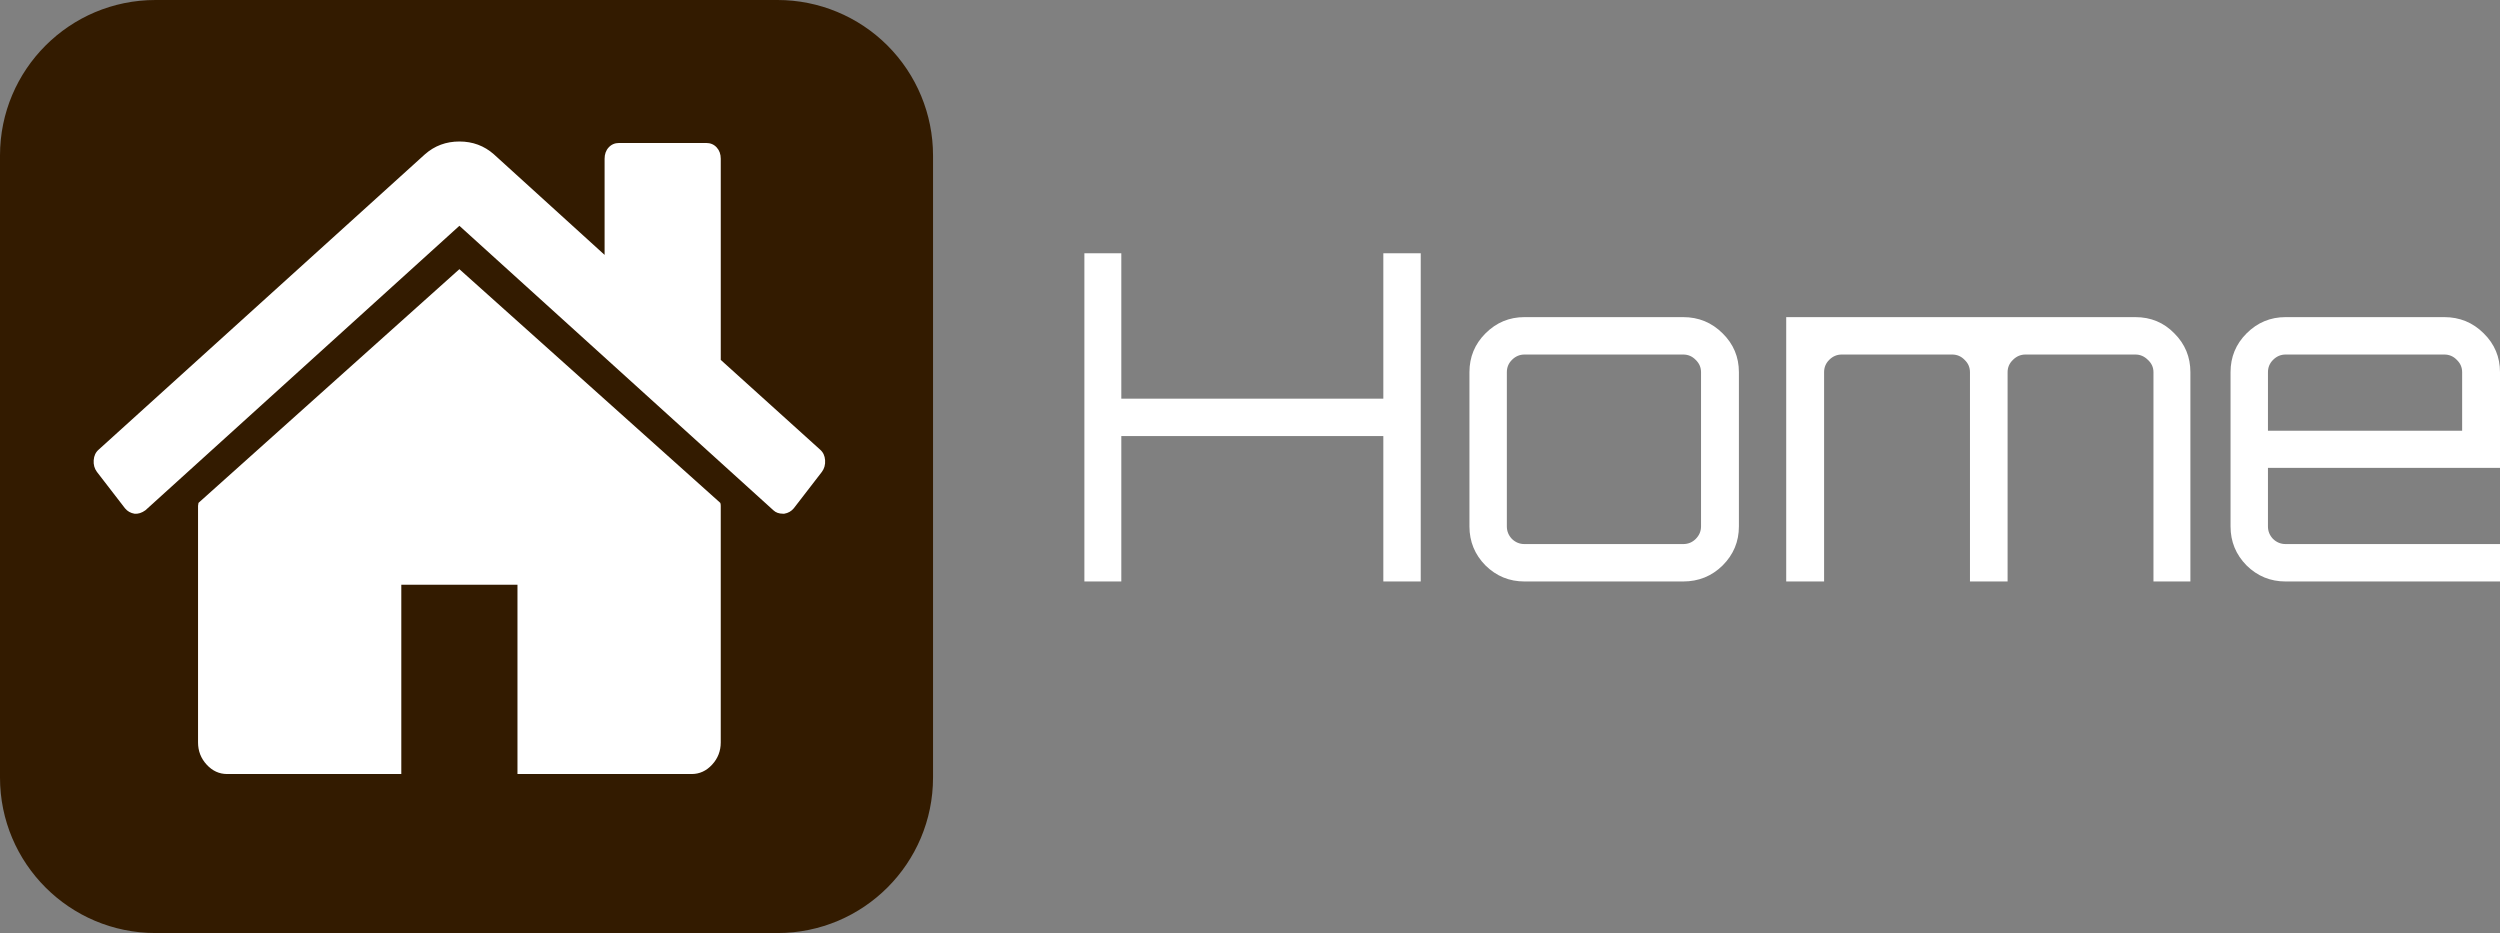 <svg version="1.1" xmlns="http://www.w3.org/2000/svg" xmlns:xlink="http://www.w3.org/1999/xlink" width="297.649" height="111.087" viewBox="0,0,297.649,111.087"><rect x="0" y="0" width="297.649" height="111.087" fill="#808080" stroke="none"/><g transform="translate(-683.906,-405)"><g data-paper-data="{&quot;isPaintingLayer&quot;:true}" stroke="none" stroke-width="1" stroke-linejoin="miter" stroke-miterlimit="10" stroke-dasharray="" stroke-dashoffset="0" style="mix-blend-mode: normal"><path d="M813.012,474.23v-39.078h4.397v17.313h31.196v-17.313h4.453v39.078h-4.453v-17.313h-31.196v17.313zM865.412,474.23c-1.807,0 -3.356,-0.636 -4.646,-1.908c-1.272,-1.291 -1.908,-2.839 -1.908,-4.646v-18.364c0,-1.807 0.636,-3.346 1.908,-4.619c1.291,-1.291 2.839,-1.936 4.646,-1.936h18.889c1.844,0 3.411,0.645 4.702,1.936c1.291,1.272 1.936,2.812 1.936,4.619v18.364c0,1.807 -0.645,3.356 -1.936,4.646c-1.291,1.272 -2.858,1.908 -4.702,1.908zM865.412,469.777h18.889c0.59,0 1.088,-0.203 1.493,-0.608c0.424,-0.424 0.636,-0.922 0.636,-1.493v-18.364c0,-0.572 -0.212,-1.06 -0.636,-1.466c-0.406,-0.424 -0.903,-0.636 -1.493,-0.636h-18.889c-0.572,0 -1.069,0.212 -1.493,0.636c-0.406,0.406 -0.608,0.894 -0.608,1.466v18.364c0,0.572 0.203,1.069 0.608,1.493c0.424,0.406 0.922,0.608 1.493,0.608zM896.572,474.23v-31.473h41.567c1.844,0 3.392,0.645 4.646,1.936c1.272,1.272 1.908,2.812 1.908,4.619v24.918h-4.397v-24.918c0,-0.572 -0.221,-1.06 -0.664,-1.466c-0.424,-0.424 -0.922,-0.636 -1.493,-0.636h-13.081c-0.572,0 -1.069,0.212 -1.493,0.636c-0.424,0.406 -0.636,0.894 -0.636,1.466v24.918h-4.48v-24.918c0,-0.572 -0.212,-1.06 -0.636,-1.466c-0.406,-0.424 -0.903,-0.636 -1.493,-0.636h-13.137c-0.572,0 -1.069,0.212 -1.493,0.636c-0.406,0.406 -0.608,0.894 -0.608,1.466v24.918zM956.028,474.23c-1.807,0 -3.356,-0.636 -4.646,-1.908c-1.272,-1.291 -1.908,-2.839 -1.908,-4.646v-18.364c0,-1.807 0.636,-3.346 1.908,-4.619c1.291,-1.291 2.839,-1.936 4.646,-1.936h18.889c1.844,0 3.411,0.645 4.702,1.936c1.291,1.272 1.936,2.812 1.936,4.619v11.394h-27.628v6.969c0,0.572 0.203,1.069 0.608,1.493c0.424,0.406 0.922,0.608 1.493,0.608h25.527v4.453zM953.927,456.281h23.121v-6.969c0,-0.572 -0.212,-1.06 -0.636,-1.466c-0.406,-0.424 -0.903,-0.636 -1.493,-0.636h-18.889c-0.572,0 -1.069,0.212 -1.493,0.636c-0.406,0.406 -0.608,0.894 -0.608,1.466z" fill="#ffffff" fill-rule="nonzero" stroke-linecap="square"/><path d="M683.906,423.515c0,-10.225 8.289,-18.515 18.515,-18.515h74.057c4.91,0 9.62,1.951 13.092,5.423c3.472,3.472 5.423,8.181 5.423,13.092v74.057c0,10.225 -8.289,18.515 -18.515,18.515h-74.057c-10.225,0 -18.515,-8.289 -18.515,-18.515z" fill="#331b00" fill-rule="evenodd" stroke-linecap="square"/><g fill="#ffffff" fill-rule="nonzero" stroke-linecap="butt"><path d="M769.664,464.872c0.035,0.077 0.054,0.195 0.054,0.351v28.174c0,1.017 -0.343,1.9 -1.028,2.641c-0.683,0.744 -1.495,1.117 -2.431,1.117h-20.743v-22.541h-13.831v22.54h-20.743c-0.936,0 -1.747,-0.374 -2.431,-1.117c-0.684,-0.742 -1.027,-1.624 -1.027,-2.641v-28.174c0,-0.04 0.009,-0.097 0.027,-0.175c0.018,-0.079 0.027,-0.137 0.027,-0.176l31.061,-27.824z"/><path d="M782.142,459.793c0.037,0.529 -0.089,0.989 -0.377,1.381l-3.35,4.343c-0.29,0.351 -0.667,0.568 -1.135,0.645h-0.162c-0.468,0 -0.846,-0.136 -1.135,-0.409l-37.382,-33.869l-37.382,33.869c-0.432,0.313 -0.865,0.45 -1.297,0.411c-0.468,-0.079 -0.846,-0.294 -1.135,-0.646l-3.349,-4.344c-0.289,-0.391 -0.414,-0.852 -0.378,-1.38c0.037,-0.528 0.234,-0.949 0.594,-1.262l38.842,-35.16c1.152,-1.017 2.521,-1.526 4.106,-1.526c1.585,0 2.954,0.509 4.105,1.526l13.181,11.975v-11.446c0,-0.547 0.162,-0.998 0.486,-1.35c0.325,-0.352 0.739,-0.528 1.243,-0.528h10.372c0.505,0 0.919,0.176 1.242,0.528c0.325,0.352 0.487,0.803 0.487,1.35v23.949l11.83,10.683c0.359,0.313 0.557,0.734 0.594,1.261z"/></g></g></g></svg>